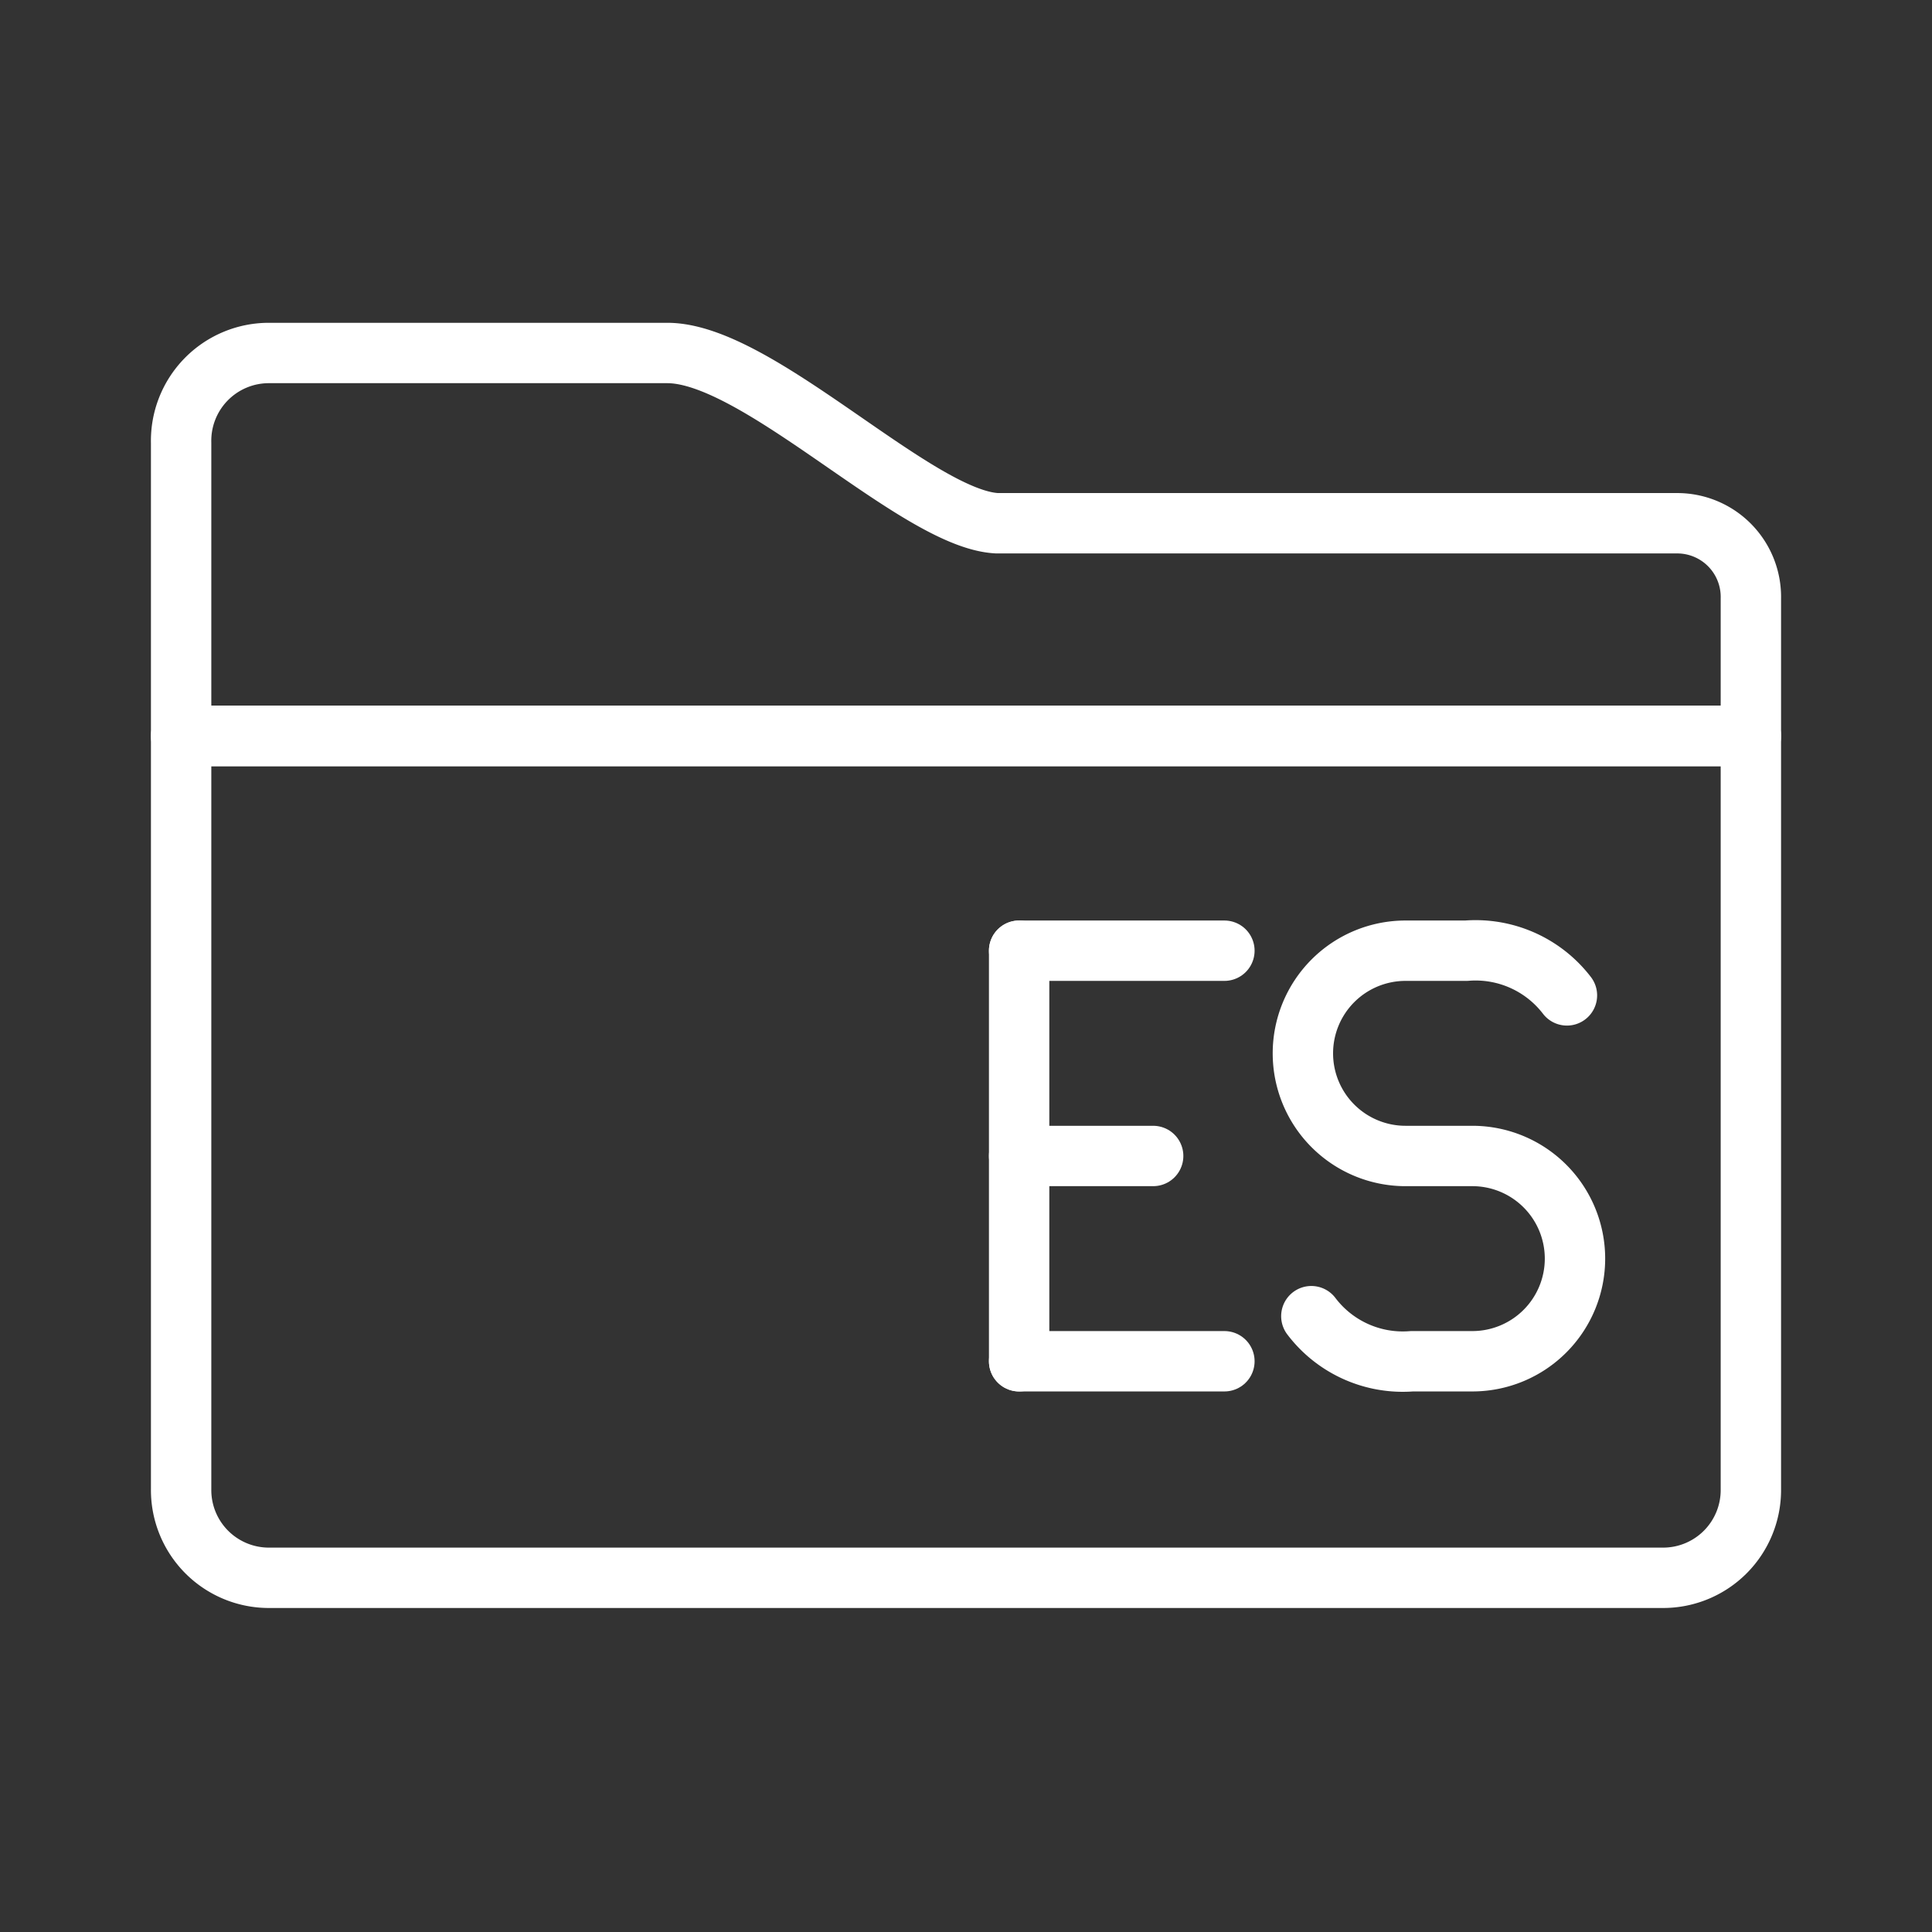 <ns0:svg xmlns:ns0="http://www.w3.org/2000/svg" id="Layer_2" data-name="Layer 2" viewBox="0 0 48 48" style="stroke-width:1.5px"><ns0:rect x="0" y="0" width="48" height="48" fill="#333333" stroke="none"/><ns0:defs style="stroke-width:1.5px"><ns0:style style="stroke-width:1.5px">.cls-1{fill:none;stroke:#fff;stroke-linecap:round;stroke-linejoin:round;}</ns0:style></ns0:defs><ns0:path class="cls-1" d="M41.68,13H24.77c-2-.1-5.93-4.23-8.19-4.23H6.68A2.18,2.18,0,0,0,4.5,11h0v7.29h39V14.87A1.83,1.83,0,0,0,41.68,13Z" style="stroke-width:1.5px" /><ns0:path class="cls-1" d="M43.5,18.28H4.5V37A2.18,2.18,0,0,0,6.67,39.2H41.32A2.18,2.18,0,0,0,43.5,37h0Z" style="stroke-width:1.5px" /><ns0:line class="cls-1" x1="25.32" y1="33.82" x2="30.42" y2="33.82" style="stroke-width:1.5px" /><ns0:line class="cls-1" x1="25.32" y1="23.62" x2="30.42" y2="23.62" style="stroke-width:1.5px" /><ns0:line class="cls-1" x1="25.32" y1="28.72" x2="28.65" y2="28.72" style="stroke-width:1.5px" /><ns0:line class="cls-1" x1="25.32" y1="23.62" x2="25.32" y2="33.82" style="stroke-width:1.5px" /><ns0:path class="cls-1" d="M32.58,32.7a2.85,2.85,0,0,0,2.5,1.12h1.51a2.55,2.55,0,0,0,2.54-2.55h0a2.55,2.55,0,0,0-2.54-2.55H34.92a2.55,2.55,0,0,1-2.55-2.55h0a2.55,2.55,0,0,1,2.55-2.55h1.51a2.86,2.86,0,0,1,2.5,1.11" style="stroke-width:1.5px" /></ns0:svg>